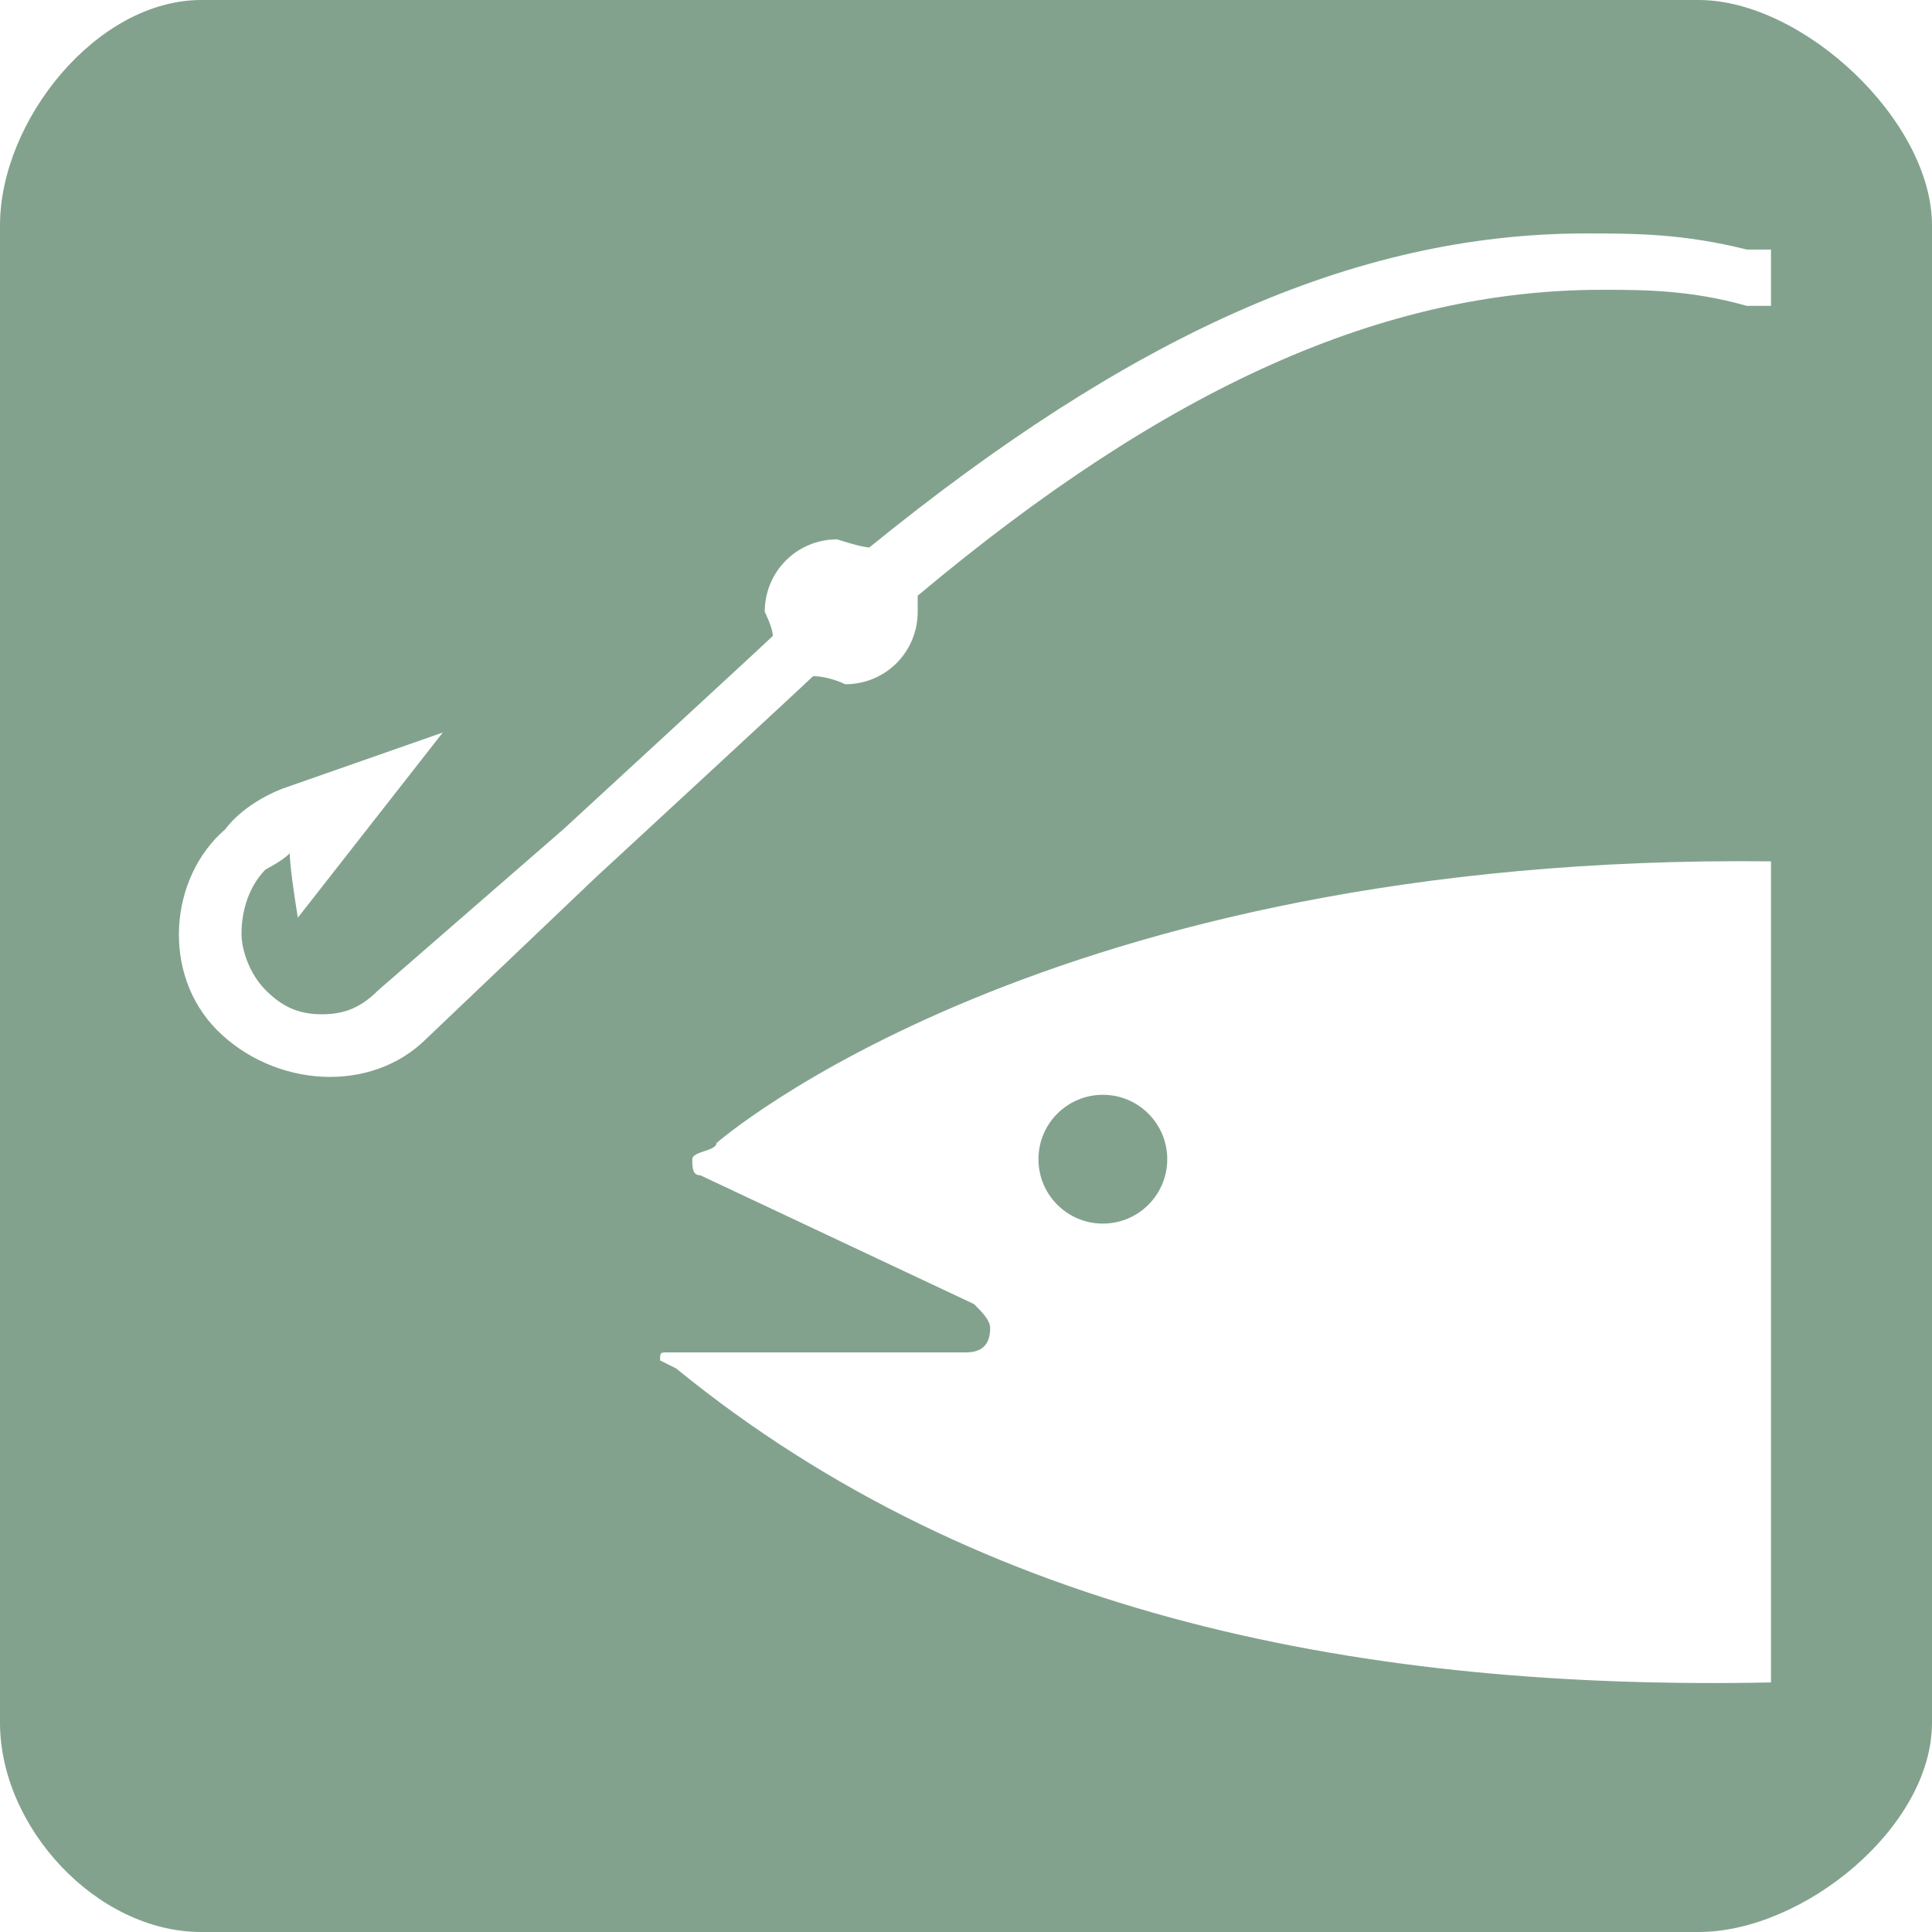 <?xml version="1.0" encoding="utf-8"?>
<!-- Generator: Adobe Illustrator 19.1.0, SVG Export Plug-In . SVG Version: 6.00 Build 0)  -->
<svg version="1.1" id="Layer_1" xmlns="http://www.w3.org/2000/svg" xmlns:xlink="http://www.w3.org/1999/xlink" x="0px" y="0px"
	 viewBox="0 0 24 24" style="enable-background:new 0 0 24 24;" xml:space="preserve">
<style type="text/css">
	.st0{fill:#82A28E;}
</style>
<g>
	<circle class="st0" cx="13.7" cy="14.4" r="0.8"/>
	<path class="st0" d="M21.1,0H2.5C1.2,0,0,1.5,0,2.8v18.6C0,22.7,1.2,24,2.5,24h18.6c1.3,0,2.9-1.3,2.9-2.6V2.8
		C24,1.5,22.4,0,21.1,0z M22,20.9C17,21,12.2,20.1,8.4,17c0,0-0.2-0.1-0.2-0.1c0-0.1,0-0.1,0.1-0.1l3.7,0c0.2,0,0.3-0.1,0.3-0.3
		c0-0.1-0.1-0.2-0.2-0.3l-3.4-1.6c-0.1,0-0.1-0.1-0.1-0.2c0-0.1,0.3-0.1,0.3-0.2c0,0,4.1-3.6,13.1-3.5V20.9z M22,3.8l-0.3,0
		c-0.7-0.2-1.3-0.2-1.8-0.2c-2.7,0-5.4,1.2-8.5,3.8c0,0.1,0,0.2,0,0.2c0,0.5-0.4,0.9-0.9,0.9c0,0-0.2-0.1-0.4-0.1
		c-0.1,0.1-2.7,2.5-2.7,2.5l-2.1,2l0,0c-0.7,0.7-1.9,0.6-2.6-0.1c-0.7-0.7-0.6-1.9,0.1-2.5c0,0,0.2-0.3,0.7-0.5l2-0.7l-1.8,2.3
		c0,0-0.1-0.6-0.1-0.8c-0.1,0.1-0.3,0.2-0.3,0.2c-0.2,0.2-0.3,0.5-0.3,0.8c0,0.2,0.1,0.5,0.3,0.7c0.2,0.2,0.4,0.3,0.7,0.3
		c0.3,0,0.5-0.1,0.7-0.3L7,10.3c0,0,2.5-2.3,2.6-2.4c0-0.1-0.1-0.3-0.1-0.3c0-0.5,0.4-0.9,0.9-0.9c0,0,0.3,0.1,0.4,0.1
		c3.2-2.6,6-3.9,8.9-3.9c0.6,0,1.2,0,2,0.2l0.3,0V3.8z"/>
</g>
</svg>
